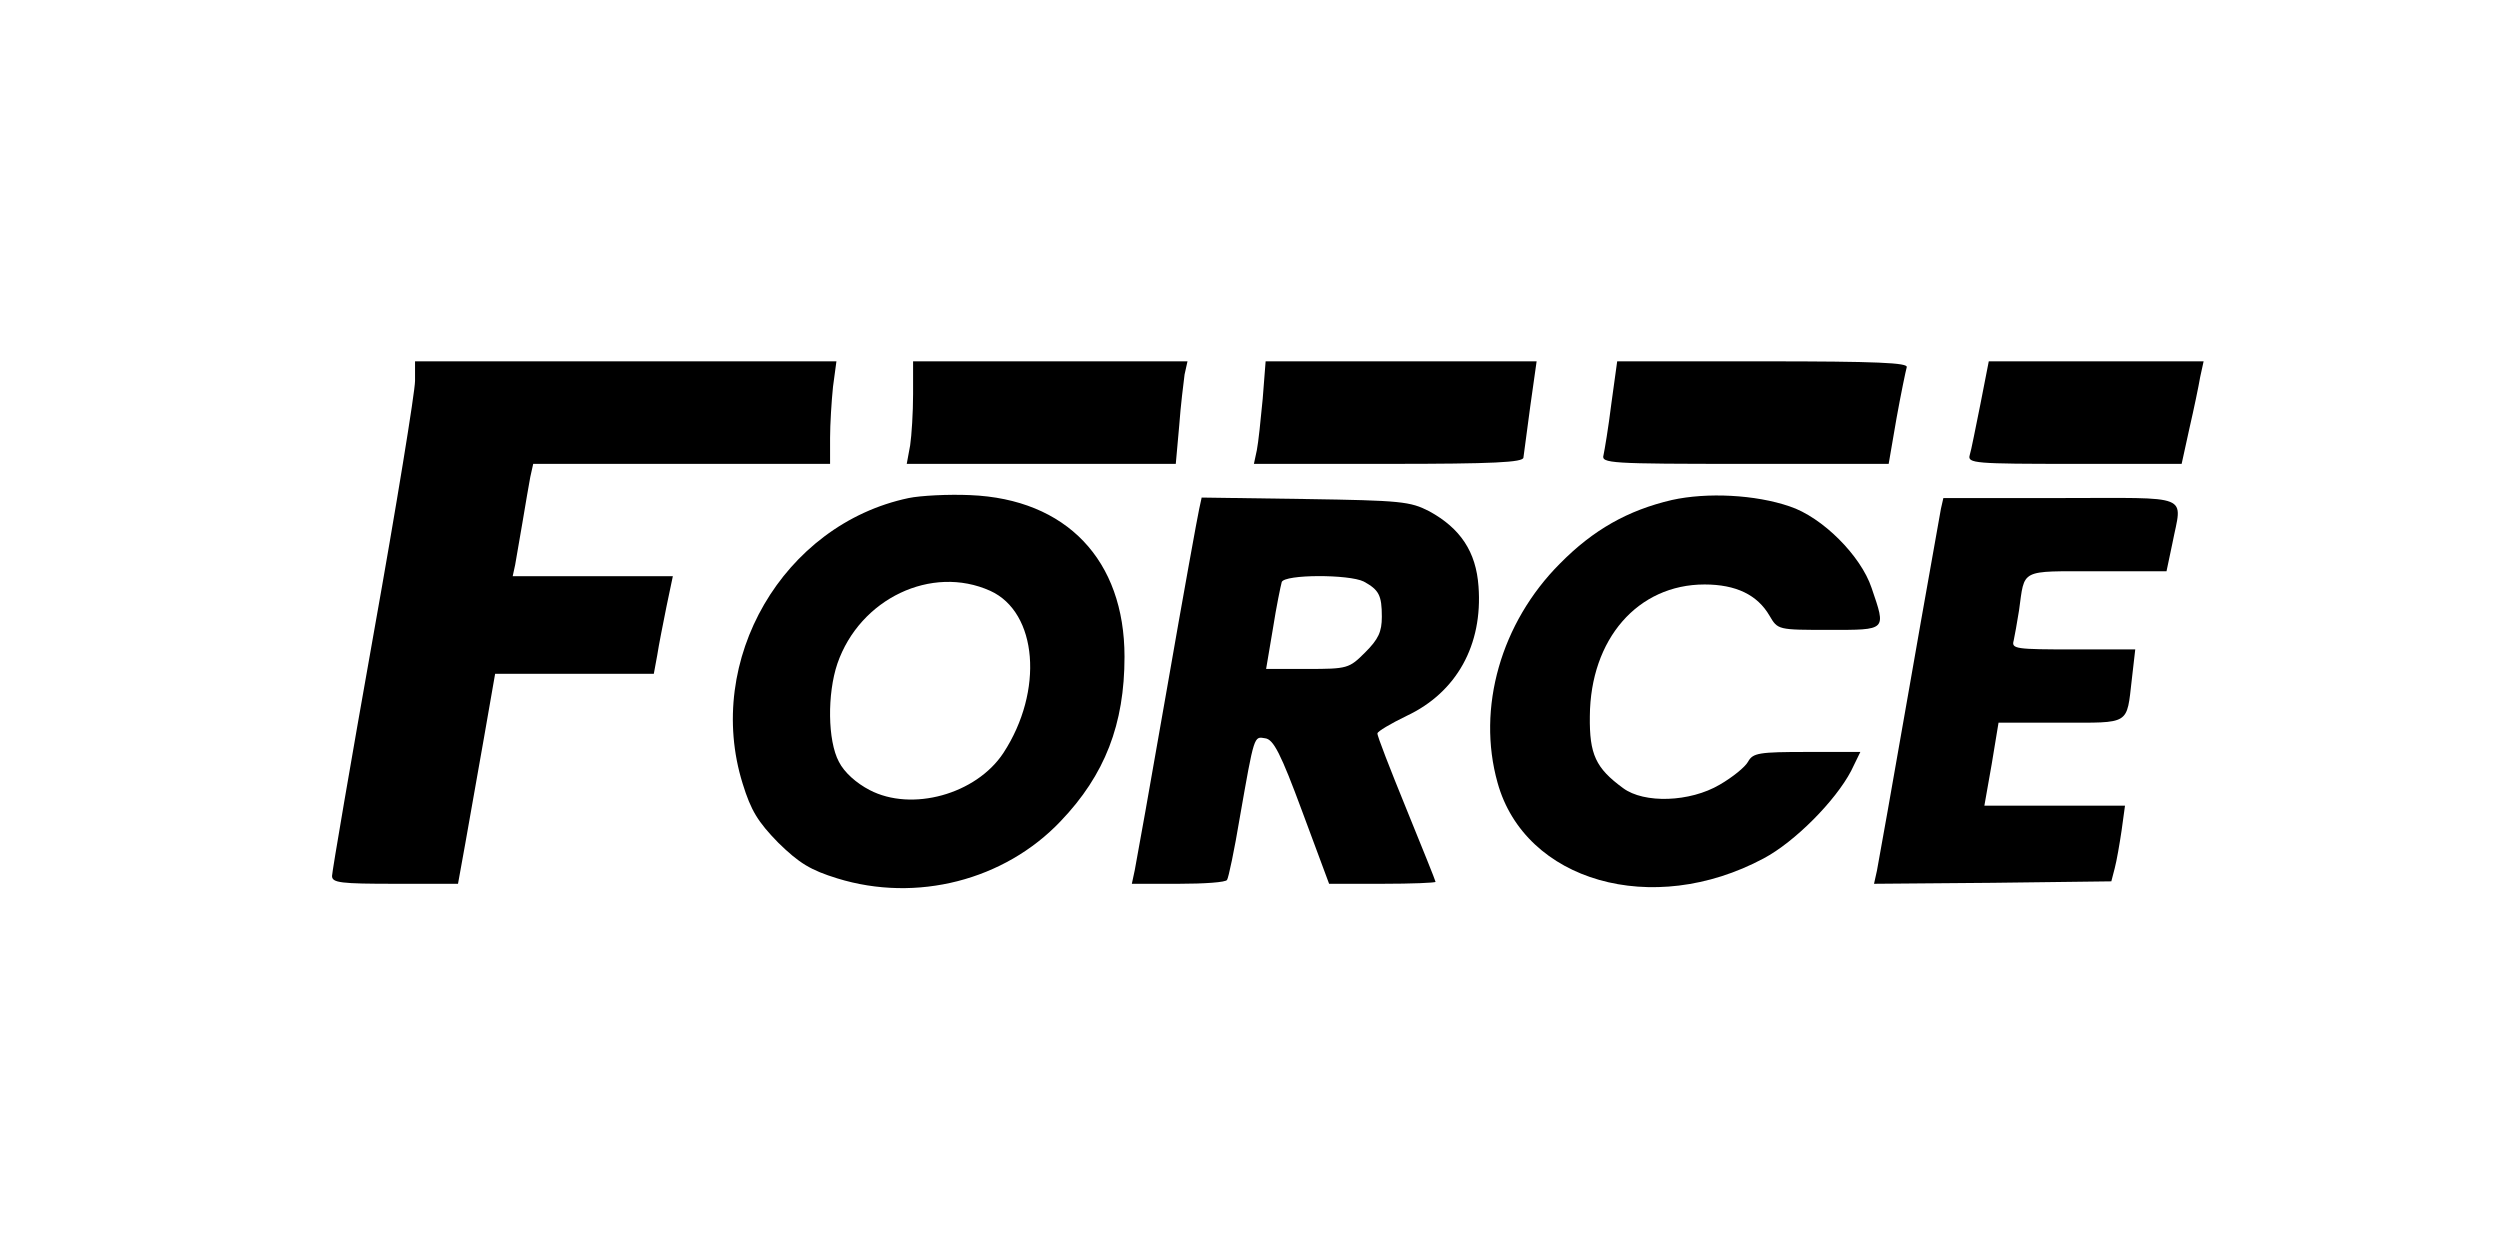 <?xml version="1.0" standalone="no"?>
<!DOCTYPE svg PUBLIC "-//W3C//DTD SVG 20010904//EN"
 "http://www.w3.org/TR/2001/REC-SVG-20010904/DTD/svg10.dtd">
<svg version="1.0" xmlns="http://www.w3.org/2000/svg"
 width="512pt" height="256pt" viewBox="0 0 512 256"
 preserveAspectRatio="xMidYMid meet">

<g transform="translate(0,256) scale(0.1,-0.1)"
fill="#000000" stroke="none">
<path d="M850 1780 c0 -22 -38 -256 -85 -519 -47 -264 -85 -487 -85 -495 0
-14 18 -16 129 -16 l129 0 15 83 c8 45 25 142 38 215 l23 132 162 0 163 0 7
38 c3 20 12 65 19 100 l13 62 -164 0 -164 0 5 23 c2 12 9 51 15 87 6 36 13 77
16 93 l6 27 304 0 304 0 0 53 c0 28 3 76 6 105 l7 52 -432 0 -431 0 0 -40z"/>
<path d="M1870 1753 c0 -38 -3 -85 -6 -105 l-7 -38 276 0 275 0 7 78 c3 42 9
89 11 105 l6 27 -281 0 -281 0 0 -67z"/>
<path d="M2586 1743 c-4 -43 -9 -90 -12 -105 l-6 -28 276 0 c214 0 276 3 276
13 1 6 7 54 14 105 l13 92 -277 0 -278 0 -6 -77z"/>
<path d="M3300 1733 c-6 -49 -14 -96 -16 -105 -5 -17 13 -18 289 -18 l295 0
16 93 c9 50 19 98 21 105 3 9 -60 12 -294 12 l-299 0 -12 -87z"/>
<path d="M4056 1733 c-10 -49 -19 -96 -22 -105 -5 -17 10 -18 214 -18 l220 0
16 73 c9 39 19 87 22 105 l7 32 -220 0 -220 0 -17 -87z"/>
<path d="M1861 1540 c-257 -54 -419 -332 -340 -585 17 -55 31 -78 73 -121 43
-42 66 -56 121 -73 162 -50 342 -4 457 117 91 95 131 199 131 337 0 198 -119
323 -316 331 -45 2 -102 -1 -126 -6z m167 -190 c97 -44 110 -205 27 -332 -56
-85 -188 -121 -274 -76 -27 14 -52 36 -63 58 -23 43 -24 139 -3 201 46 133
193 203 313 149z"/>
<path d="M3424 1536 c-90 -21 -161 -61 -229 -130 -121 -121 -171 -296 -128
-449 56 -202 317 -277 545 -155 64 34 147 118 179 179 l19 39 -109 0 c-99 0
-111 -2 -121 -20 -6 -11 -32 -32 -58 -47 -61 -36 -155 -39 -198 -7 -56 41 -69
69 -68 147 1 158 98 270 235 270 64 0 108 -21 133 -64 17 -29 17 -29 122 -29
119 0 117 -2 87 86 -22 66 -101 145 -168 167 -70 24 -169 29 -241 13z"/>
<path d="M2456 1518 c-3 -13 -33 -178 -66 -368 -33 -190 -63 -357 -66 -372
l-6 -28 96 0 c52 0 97 3 99 8 3 4 15 61 26 127 30 171 29 167 52 163 17 -2 32
-31 76 -150 l55 -148 109 0 c60 0 109 2 109 4 0 2 -27 69 -60 150 -33 81 -60
150 -59 154 0 4 27 20 60 36 102 48 156 145 147 265 -5 71 -37 119 -101 154
-39 20 -57 22 -254 25 l-212 3 -5 -23z m337 -149 c31 -17 37 -28 37 -72 0 -31
-7 -46 -34 -73 -33 -33 -36 -34 -119 -34 l-84 0 14 83 c7 45 16 88 18 95 6 16
138 16 168 1z"/>
<path d="M3975 1518 c-2 -13 -32 -178 -65 -368 -33 -190 -63 -357 -66 -373
l-6 -27 243 2 243 3 7 27 c4 15 10 50 14 77 l7 51 -144 0 -144 0 15 85 14 85
128 0 c143 0 134 -6 145 89 l7 61 -127 0 c-117 0 -127 1 -122 18 2 9 7 37 11
62 12 86 0 80 159 80 l143 0 12 57 c20 103 44 93 -229 93 l-240 0 -5 -22z"/>
</g>
</svg>

